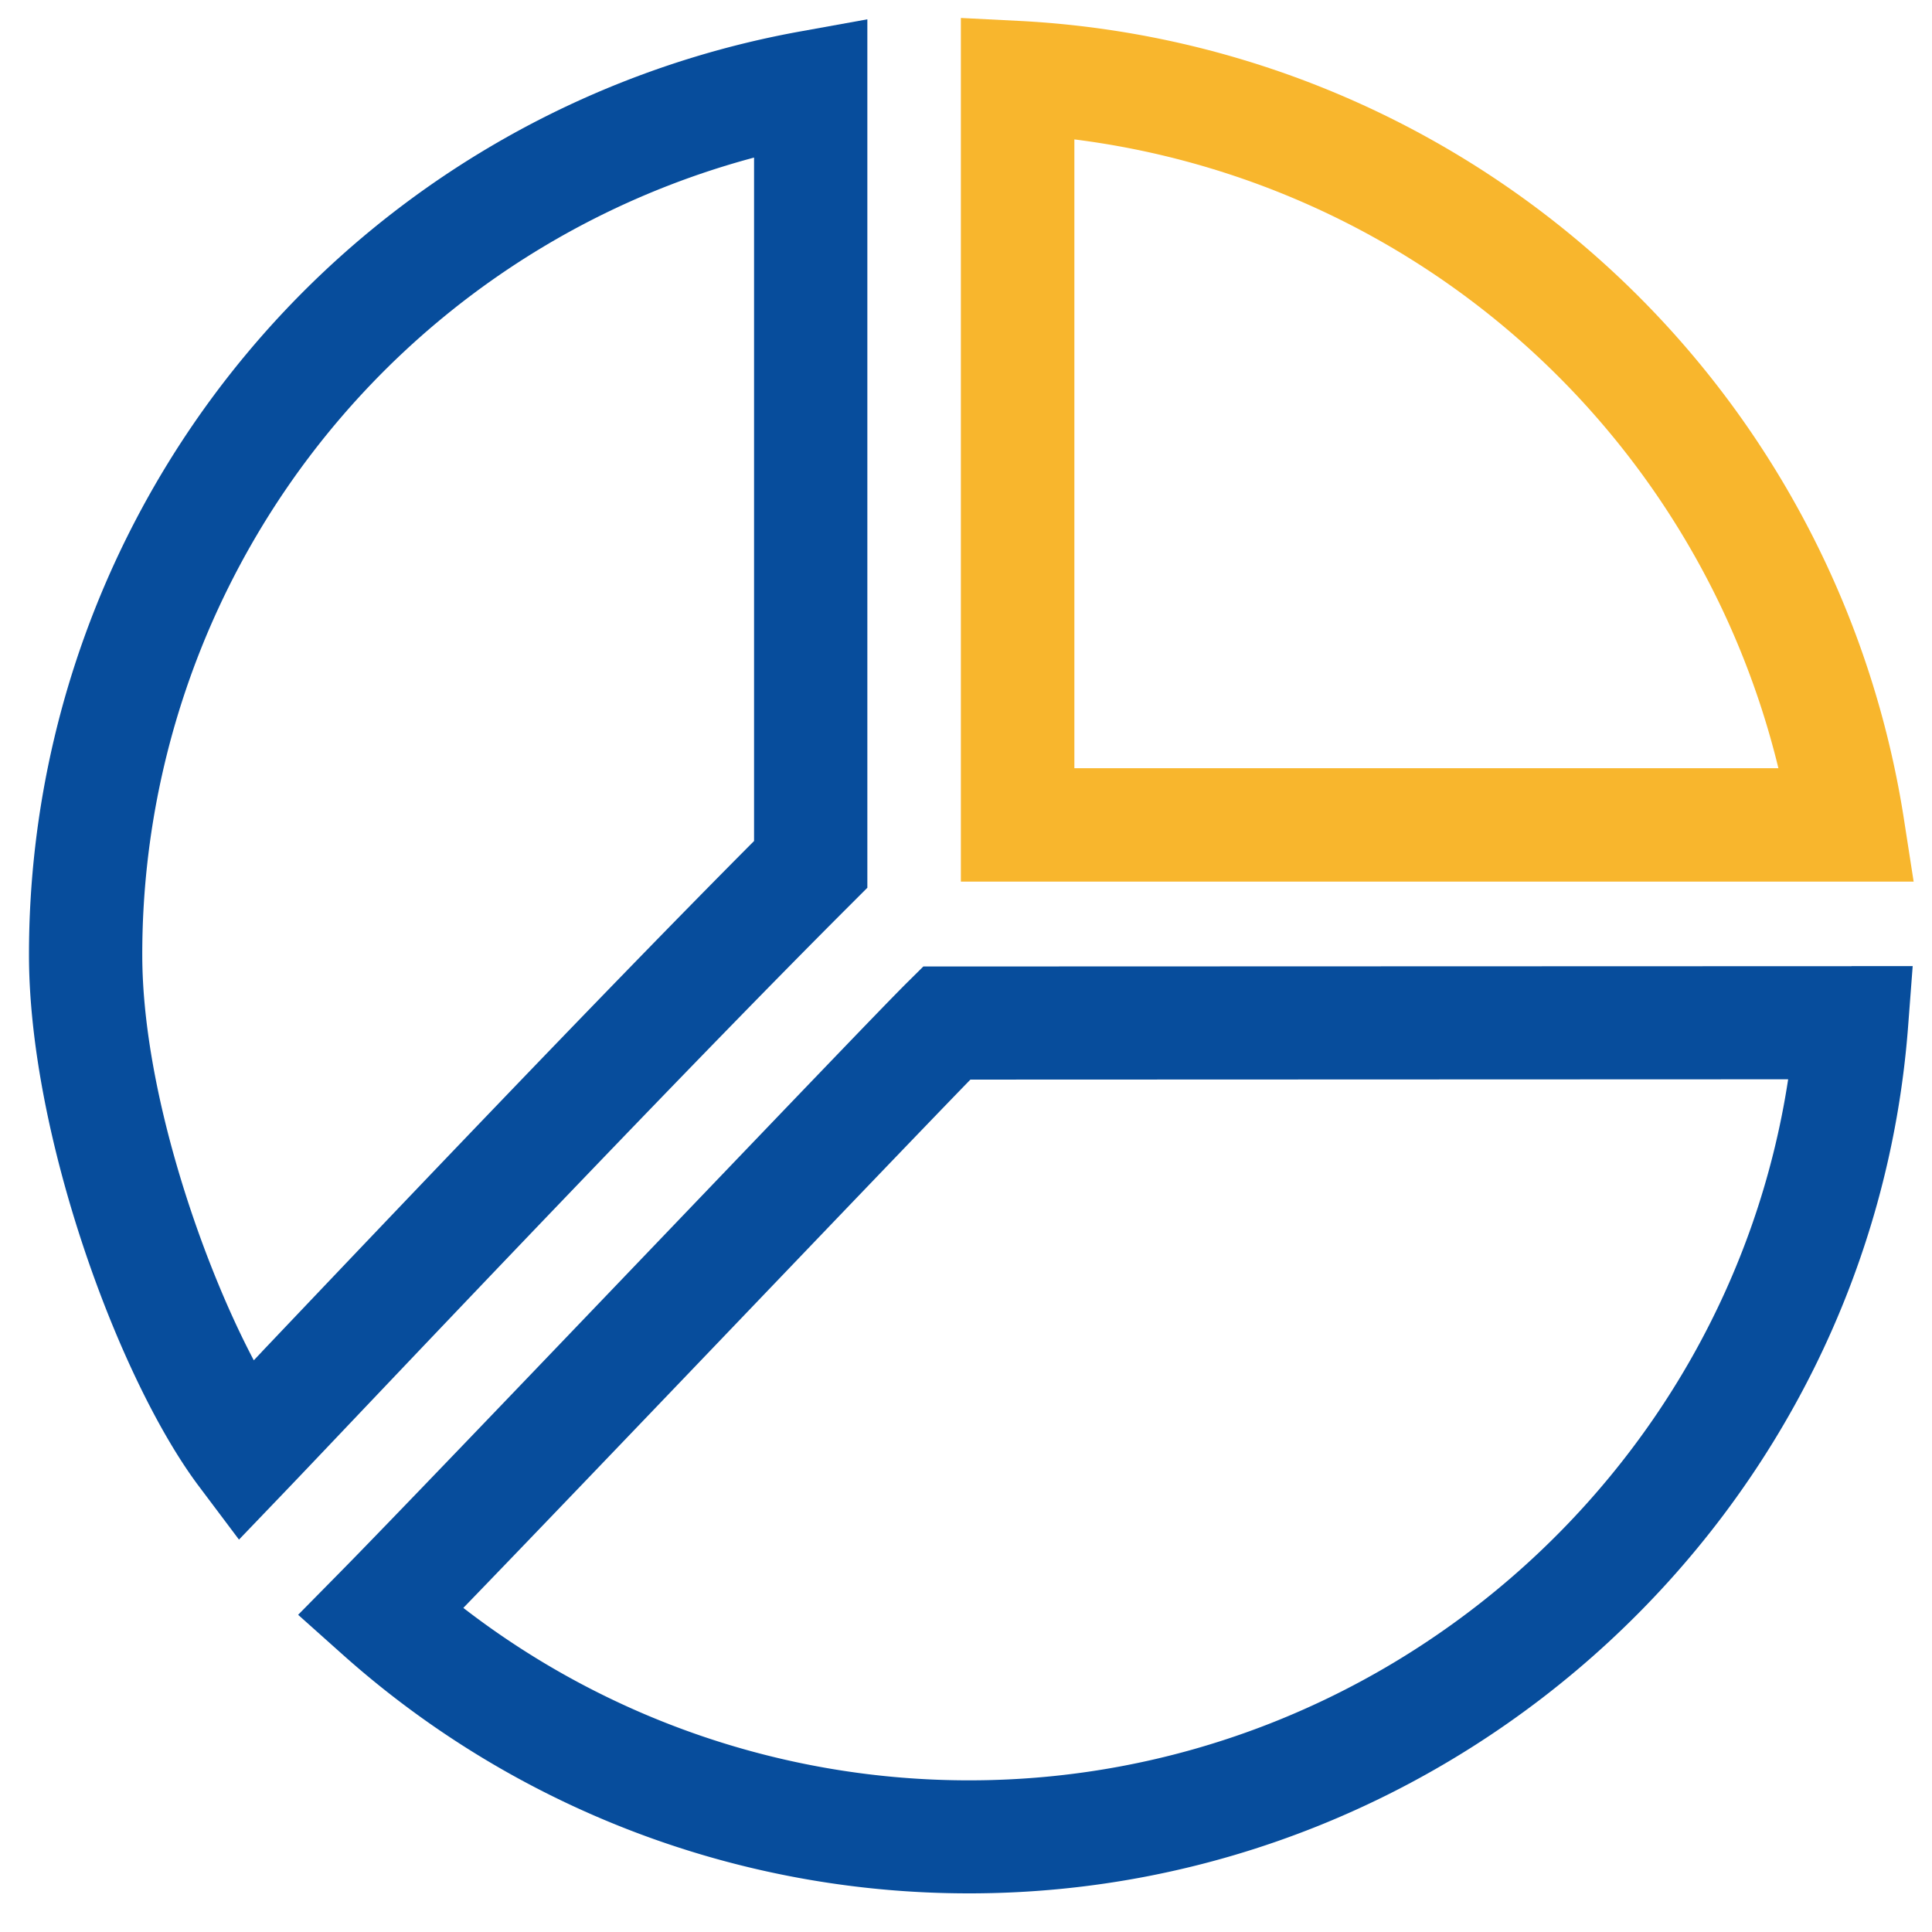 <svg t="1618813841009" class="icon" viewBox="0 0 1024 1024" version="1.1" xmlns="http://www.w3.org/2000/svg" p-id="11442" width="200" height="200"><path d="M450.918 479.329l8.796-8.801V10.24l-35.374 6.395A497.152 497.152 0 0 0 15.36 506.086c0 95.36 47.462 224.983 90.071 281.682l21.238 28.257 24.463-25.518c5.816-6.062 16.748-17.562 31.314-32.906 60.943-64.164 187.73-197.683 268.472-278.272z m-312.049 237.056l-4.352 4.608C105.984 666.865 75.407 576.512 75.407 506.086A437.161 437.161 0 0 1 399.667 83.517v362.24c-81.418 81.731-201.846 208.538-260.803 270.612z m842.506-204.288l-479.616 0.154h-12.36l-8.786 8.704c-11.914 11.812-69.207 71.68-135.542 140.954-68.997 72.074-140.349 146.606-164.982 171.576l-22.072 22.39 23.455 20.951A498.084 498.084 0 0 0 513.756 1003.52c259.359 0 477.911-201.728 497.556-459.203l2.452-32.256h-32.394zM513.756 943.616a438.103 438.103 0 0 1-268.175-91.397c33.592-34.719 88.945-92.554 142.884-148.89 53.524-55.91 104.545-109.199 125.875-131.123l433.418-0.159c-32.123 210.801-216.796 371.569-434.002 371.569z" fill="#074D9C" p-id="11443"></path><path d="M1014.272 467.282H509.281V9.518l31.606 1.597A500.582 500.582 0 0 1 1008.886 432.64z m-444.815-60.109H942.592a440.74 440.74 0 0 0-373.156-333.281v333.281z" fill="#F8B62D" p-id="11444"></path></svg>